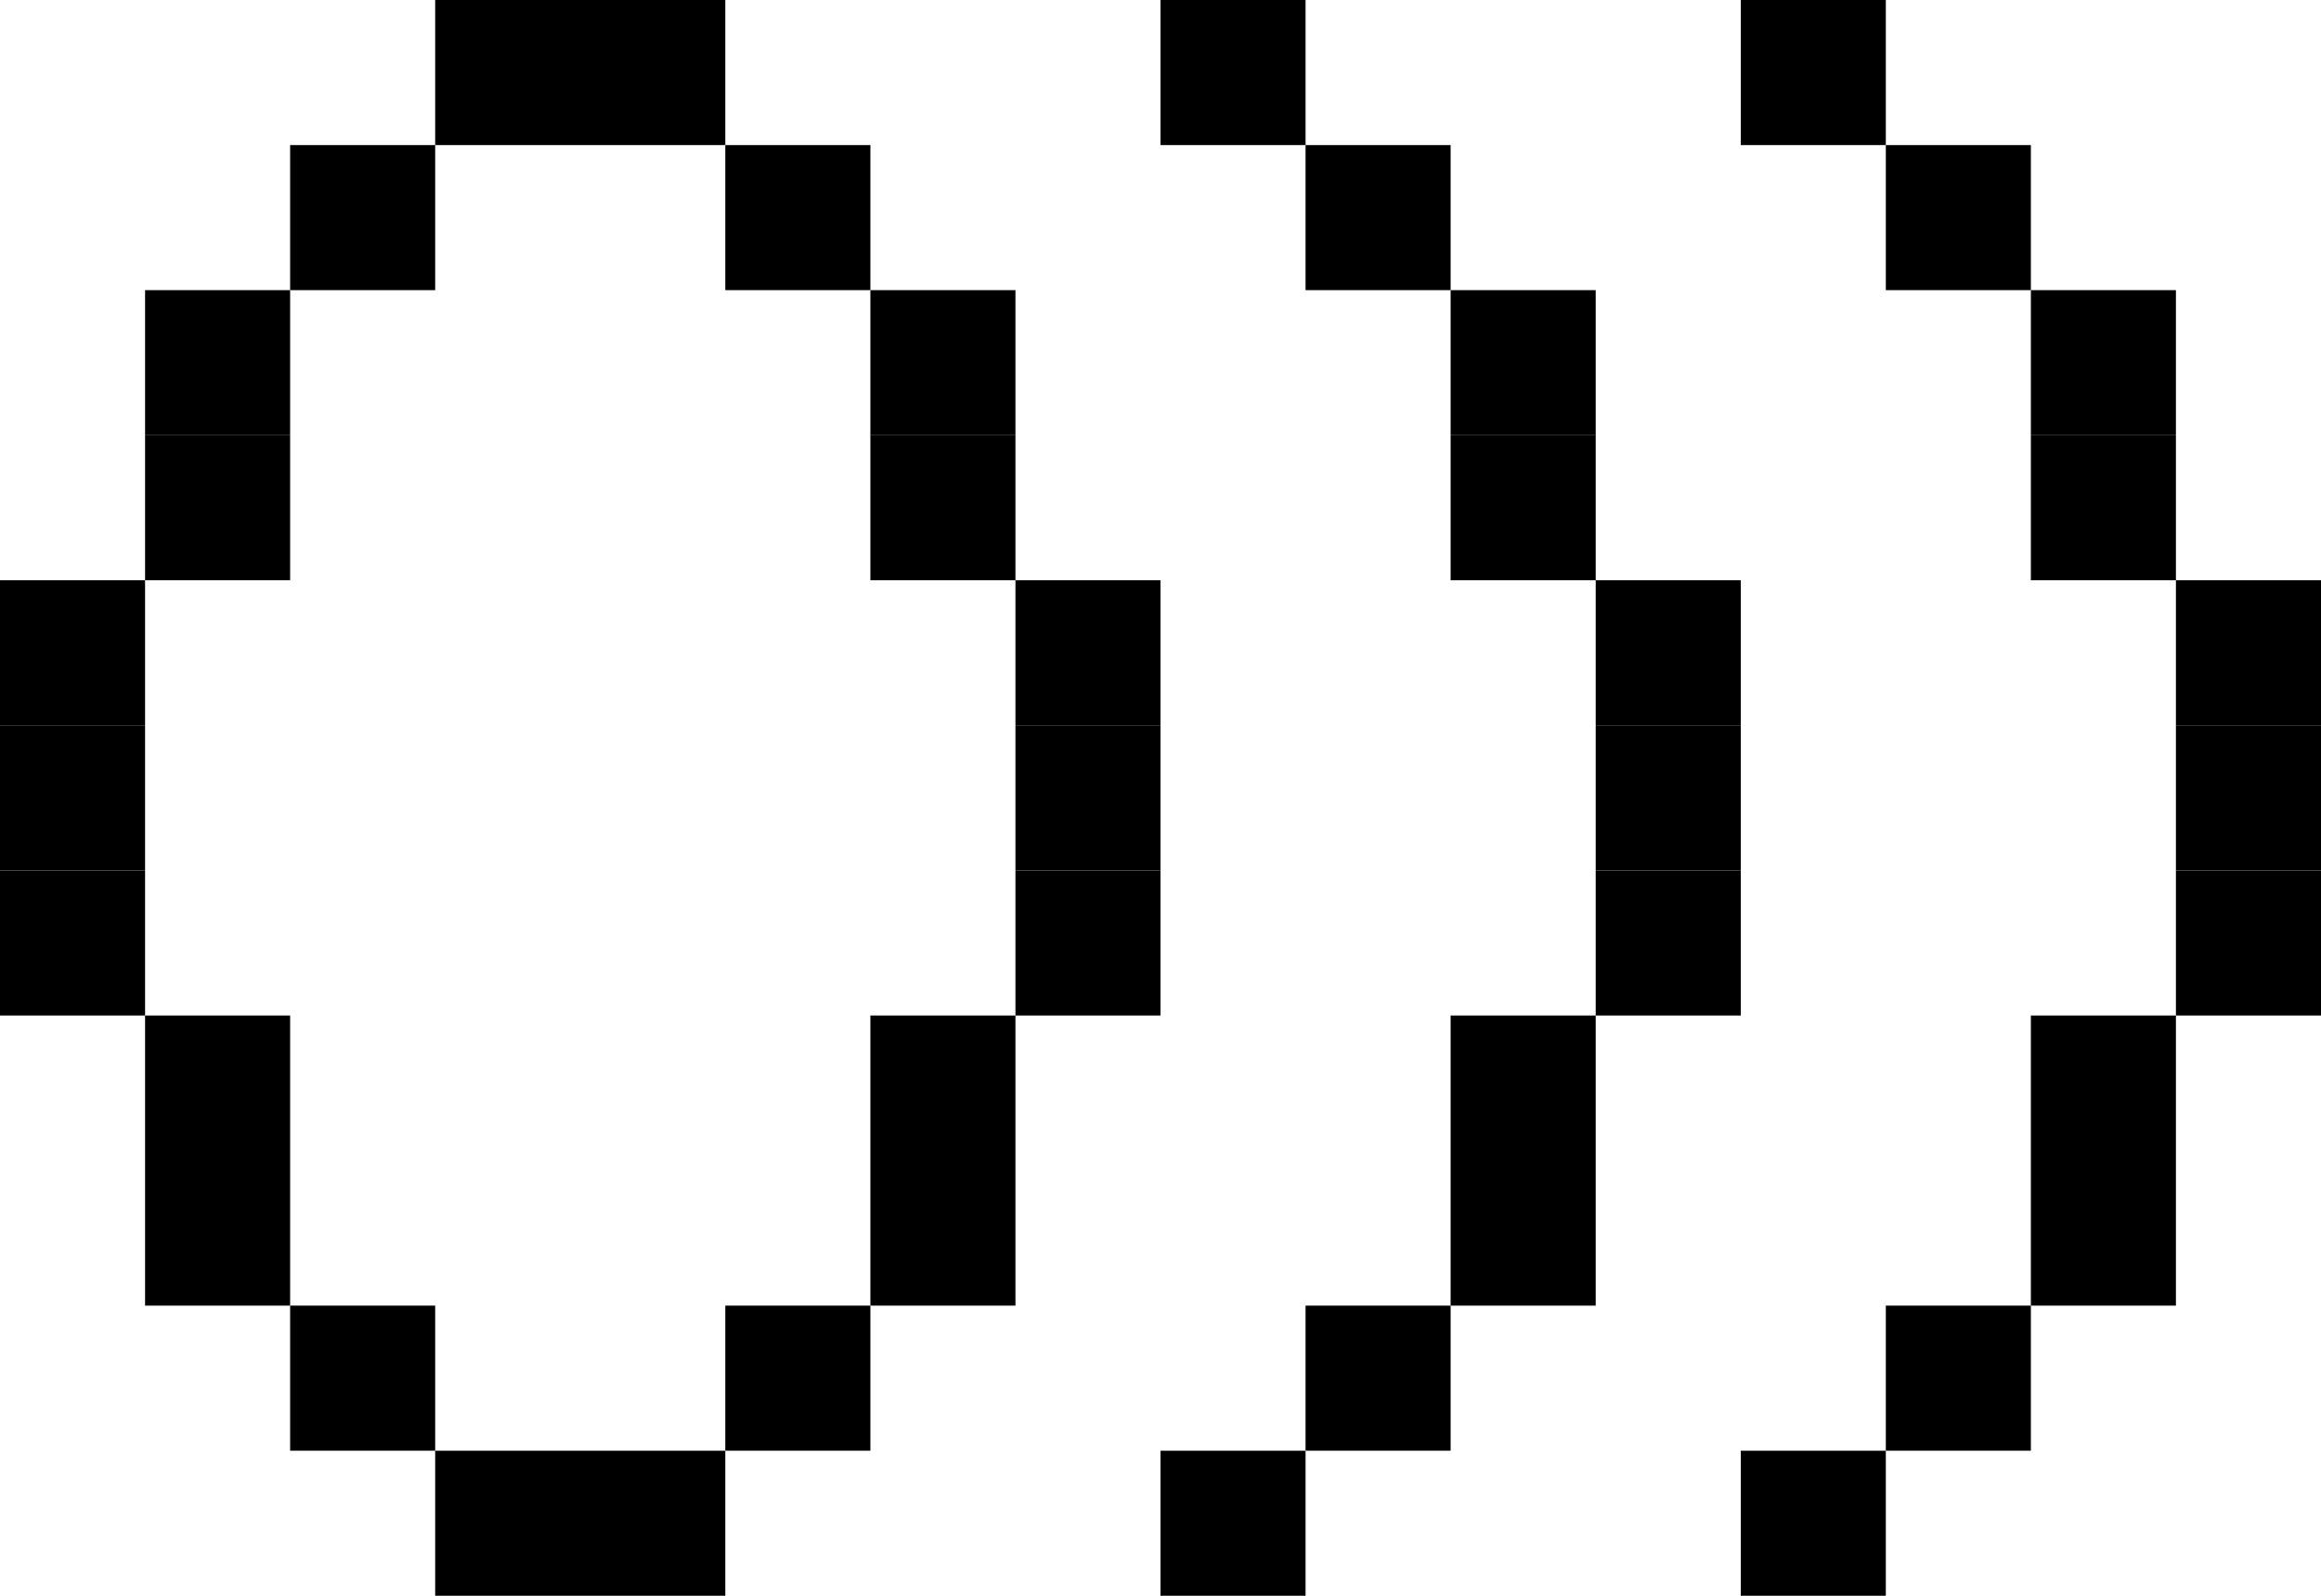 <svg xmlns="http://www.w3.org/2000/svg" version="1.1" viewBox="0 1 16 11" preserveAspectRatio="xMidYMid meet"><rect width="1" height="1" x="3" y="1" fill="rgb(0, 0, 0)"></rect><rect width="1" height="1" x="4" y="1" fill="rgb(0, 0, 0)"></rect><rect width="1" height="1" x="8" y="1" fill="rgb(0, 0, 0)"></rect><rect width="1" height="1" x="12" y="1" fill="rgb(0, 0, 0)"></rect><rect width="1" height="1" x="2" y="2" fill="rgb(0, 0, 0)"></rect><rect width="1" height="1" x="5" y="2" fill="rgb(0, 0, 0)"></rect><rect width="1" height="1" x="9" y="2" fill="rgb(0, 0, 0)"></rect><rect width="1" height="1" x="13" y="2" fill="rgb(0, 0, 0)"></rect><rect width="1" height="1" x="1" y="3" fill="rgb(0, 0, 0)"></rect><rect width="1" height="1" x="6" y="3" fill="rgb(0, 0, 0)"></rect><rect width="1" height="1" x="10" y="3" fill="rgb(0, 0, 0)"></rect><rect width="1" height="1" x="14" y="3" fill="rgb(0, 0, 0)"></rect><rect width="1" height="1" x="1" y="4" fill="rgb(0, 0, 0)"></rect><rect width="1" height="1" x="6" y="4" fill="rgb(0, 0, 0)"></rect><rect width="1" height="1" x="10" y="4" fill="rgb(0, 0, 0)"></rect><rect width="1" height="1" x="14" y="4" fill="rgb(0, 0, 0)"></rect><rect width="1" height="1" x="0" y="5" fill="rgb(0, 0, 0)"></rect><rect width="1" height="1" x="7" y="5" fill="rgb(0, 0, 0)"></rect><rect width="1" height="1" x="11" y="5" fill="rgb(0, 0, 0)"></rect><rect width="1" height="1" x="15" y="5" fill="rgb(0, 0, 0)"></rect><rect width="1" height="1" x="0" y="6" fill="rgb(0, 0, 0)"></rect><rect width="1" height="1" x="7" y="6" fill="rgb(0, 0, 0)"></rect><rect width="1" height="1" x="11" y="6" fill="rgb(0, 0, 0)"></rect><rect width="1" height="1" x="15" y="6" fill="rgb(0, 0, 0)"></rect><rect width="1" height="1" x="0" y="7" fill="rgb(0, 0, 0)"></rect><rect width="1" height="1" x="7" y="7" fill="rgb(0, 0, 0)"></rect><rect width="1" height="1" x="11" y="7" fill="rgb(0, 0, 0)"></rect><rect width="1" height="1" x="15" y="7" fill="rgb(0, 0, 0)"></rect><rect width="1" height="1" x="1" y="8" fill="rgb(0, 0, 0)"></rect><rect width="1" height="1" x="6" y="8" fill="rgb(0, 0, 0)"></rect><rect width="1" height="1" x="10" y="8" fill="rgb(0, 0, 0)"></rect><rect width="1" height="1" x="14" y="8" fill="rgb(0, 0, 0)"></rect><rect width="1" height="1" x="1" y="9" fill="rgb(0, 0, 0)"></rect><rect width="1" height="1" x="6" y="9" fill="rgb(0, 0, 0)"></rect><rect width="1" height="1" x="10" y="9" fill="rgb(0, 0, 0)"></rect><rect width="1" height="1" x="14" y="9" fill="rgb(0, 0, 0)"></rect><rect width="1" height="1" x="2" y="10" fill="rgb(0, 0, 0)"></rect><rect width="1" height="1" x="5" y="10" fill="rgb(0, 0, 0)"></rect><rect width="1" height="1" x="9" y="10" fill="rgb(0, 0, 0)"></rect><rect width="1" height="1" x="13" y="10" fill="rgb(0, 0, 0)"></rect><rect width="1" height="1" x="3" y="11" fill="rgb(0, 0, 0)"></rect><rect width="1" height="1" x="4" y="11" fill="rgb(0, 0, 0)"></rect><rect width="1" height="1" x="8" y="11" fill="rgb(0, 0, 0)"></rect><rect width="1" height="1" x="12" y="11" fill="rgb(0, 0, 0)"></rect></svg>
